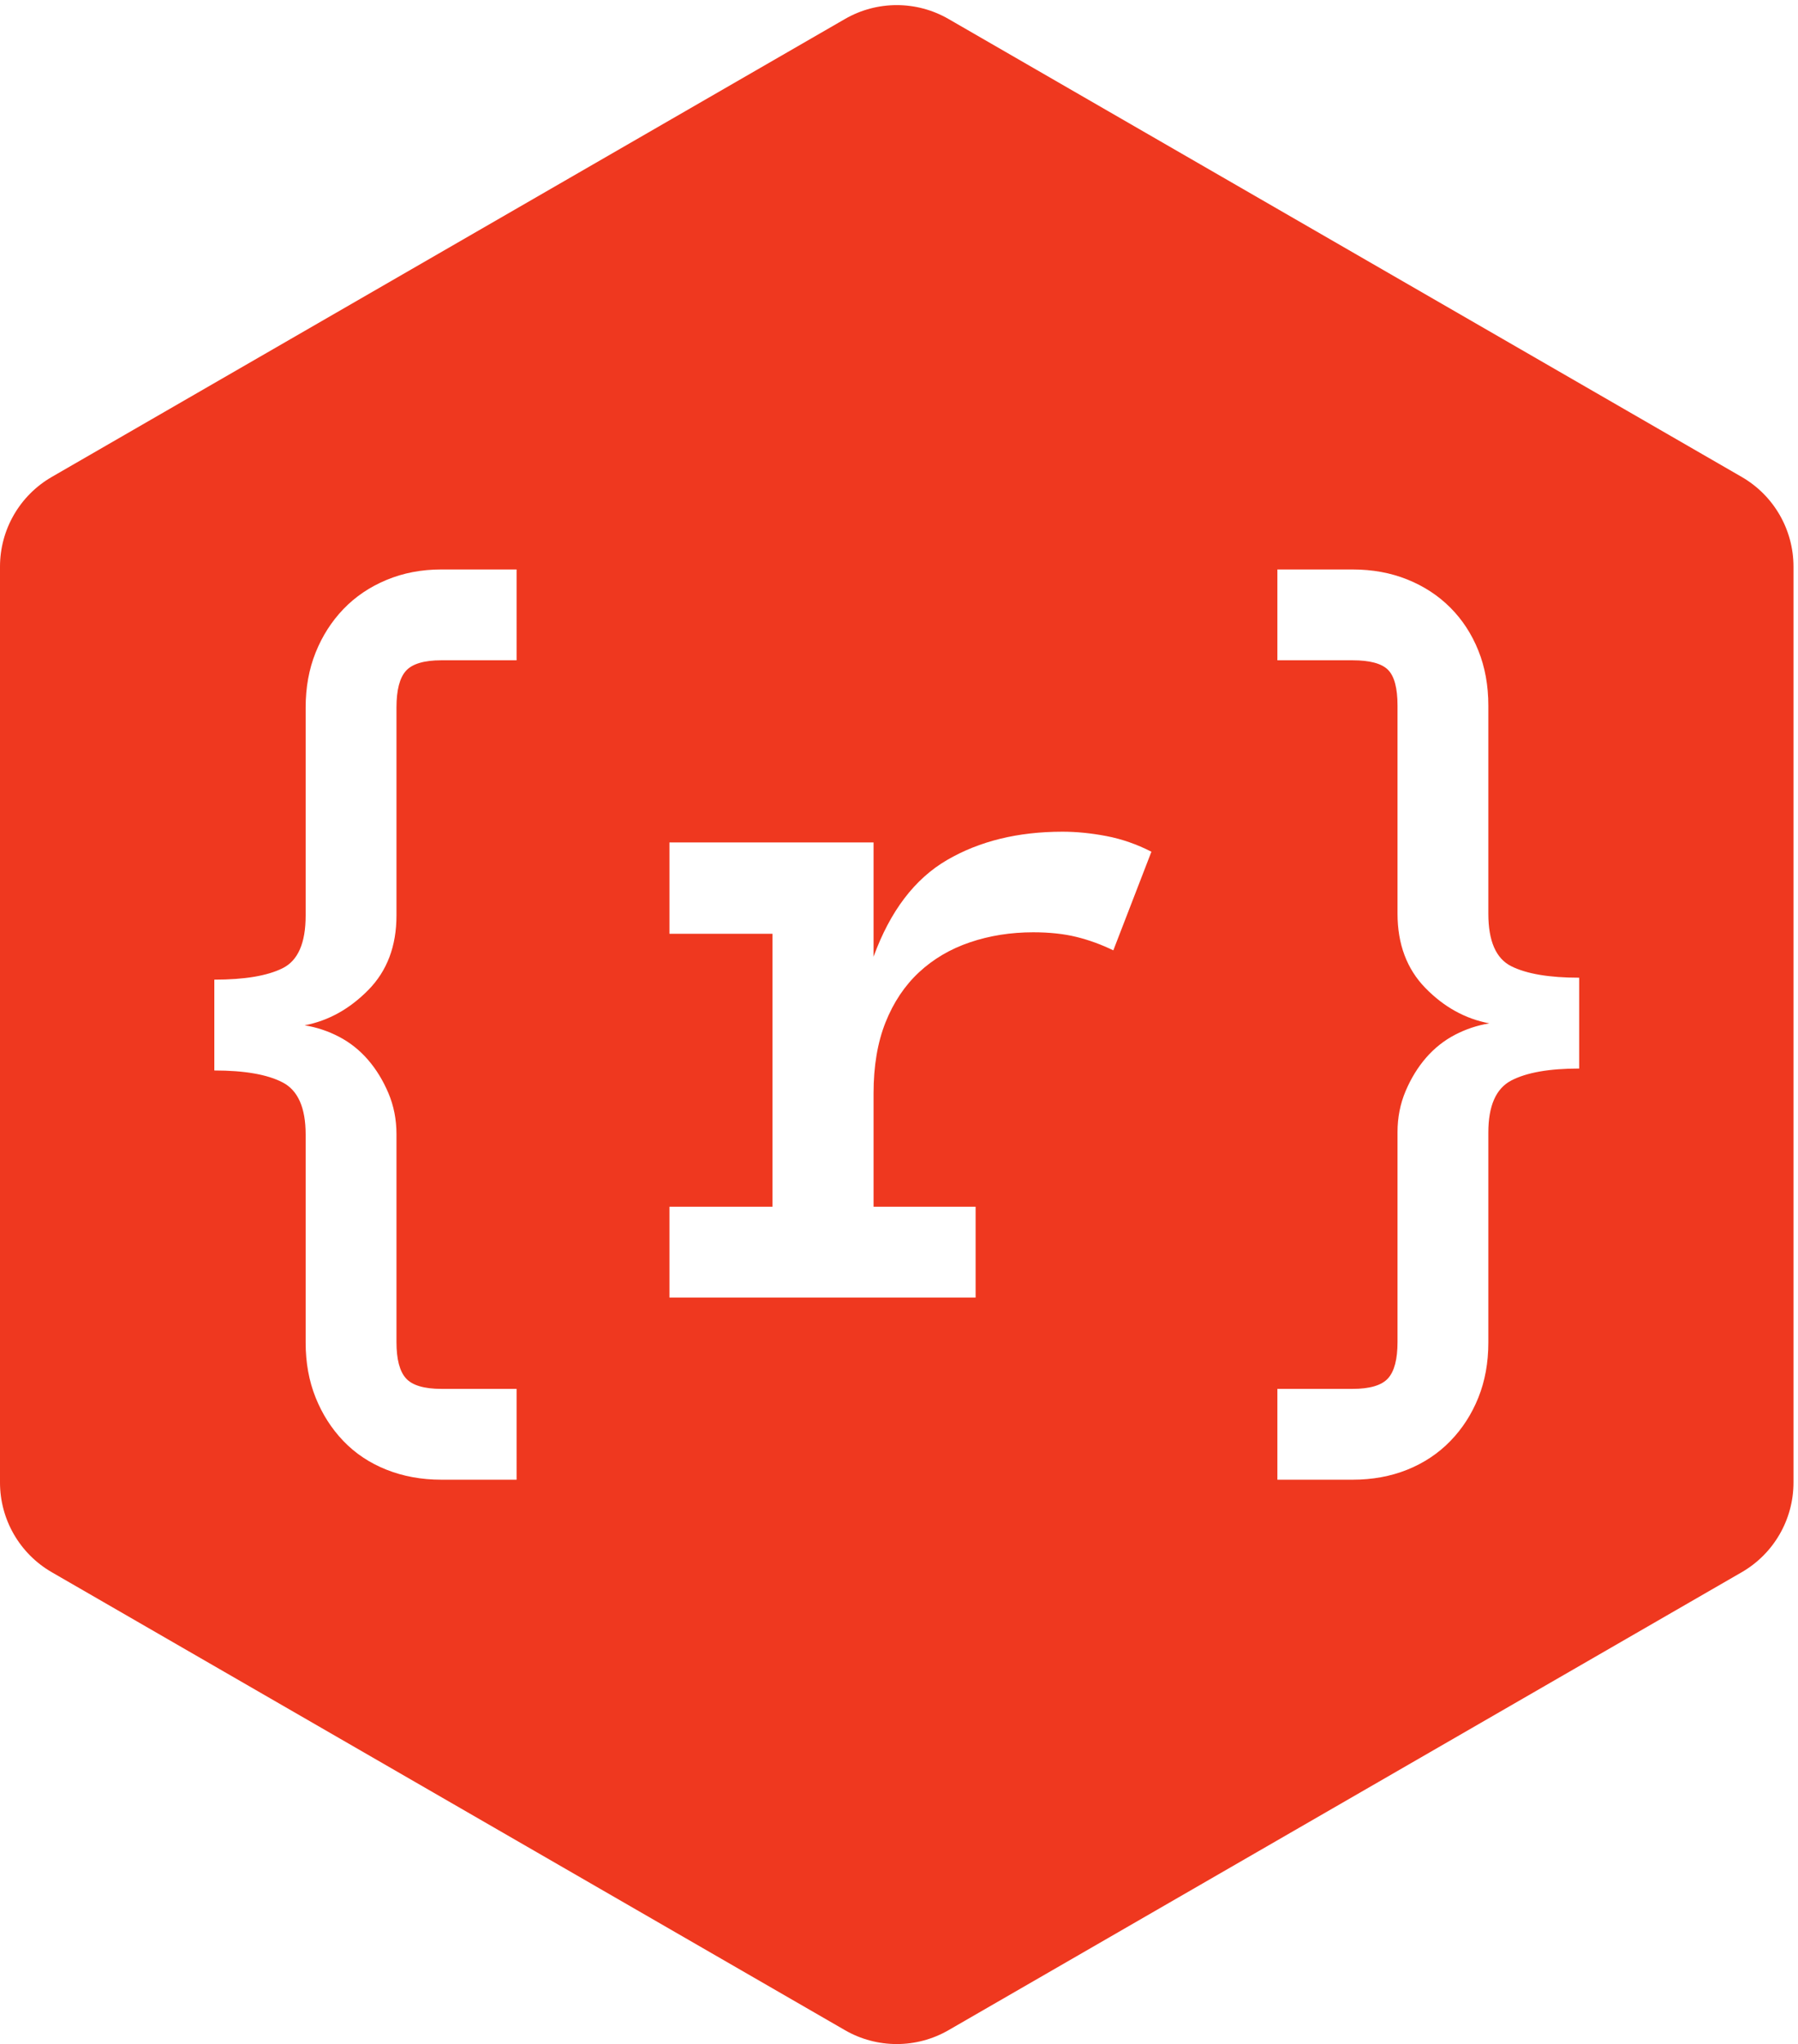 <svg
   version="1.1"
   id="svg1"
   width="844.453"
   height="960"
   viewBox="0 0 844.453 960"
   xmlns="http://www.w3.org/2000/svg"
   xmlns:svg="http://www.w3.org/2000/svg">
  <g
     id="g1"
>
    <g
       id="group-R5">
      <path
         id="path2"
         d="m 5576.51,3444.8 c -105.76,0 -185.65,-14.08 -239.69,-42.24 -54.03,-28.17 -81.04,-89.39 -81.04,-183.65 v -741.49 c 0,-71.27 -11.79,-136.22 -35.35,-194.85 -23.57,-58.62 -56.62,-109.79 -99.15,-153.47 -42.54,-43.69 -93.12,-77.31 -151.74,-100.88 -58.63,-23.56 -123.02,-35.35 -193.14,-35.35 h -265.56 v 320.73 h 265.56 c 60.92,0 102.6,12.37 125.03,37.08 22.4,24.72 33.62,67.54 33.62,128.47 v 740.91 c 0,51.73 9.47,100.01 28.45,144.85 18.96,44.84 43.1,84.2 72.42,118.12 29.31,33.62 63.22,60.64 101.74,80.76 38.5,20.12 79.04,33.62 121.57,40.52 -85.07,16.1 -160.37,57.77 -225.9,125.02 -65.53,67.25 -98.28,154.91 -98.28,262.68 v 734.3 c 0,61.79 -11.22,104.04 -33.62,126.46 -22.43,22.42 -64.11,33.62 -125.03,33.62 h -265.56 v 320.74 h 265.56 c 70.12,0 134.51,-11.78 193.13,-35.35 58.62,-23.57 109.21,-56.62 151.75,-99.15 42.53,-42.54 75.58,-93.12 99.15,-151.75 23.56,-58.63 35.35,-123.58 35.35,-194.85 v -734.59 c 0,-96.57 27.01,-158.36 81.04,-185.38 54.04,-27.01 133.93,-40.52 239.69,-40.52 z m -1645.05,417.31 c -42.54,20.69 -85.94,36.5 -130.2,47.42 -44.26,10.92 -95.13,16.38 -152.6,16.38 -79.33,0 -153.77,-11.78 -223.32,-35.35 -69.55,-23.57 -129.61,-58.91 -180.19,-106.05 -50.58,-47.13 -89.96,-106.05 -118.12,-176.75 -28.17,-70.7 -42.25,-154.33 -42.25,-250.89 v -400.06 h 360.4 v -320.75 h -1081.2 v 320.75 h 363.85 v 963.93 h -363.85 v 322.45 h 720.8 v -403.5 c 58.63,160.94 145.14,274.75 259.52,341.43 114.39,66.67 250.32,100.01 407.82,100.01 49.42,0 101.16,-5.17 155.19,-15.52 54.03,-10.35 106.92,-28.74 158.64,-55.18 z M 1824.25,4886.39 H 1558.7 c -60.94,0 -102.61,-12.36 -125.02,-37.07 -22.42,-24.72 -33.63,-68.11 -33.63,-129.91 v -734.3 c 0,-107.77 -33.05,-195.43 -99.15,-262.68 -66.1,-67.25 -141.12,-108.92 -225.04,-125.02 42.54,-6.89 83.07,-20.41 121.58,-40.53 38.51,-20.11 72.42,-47.12 101.73,-80.75 29.32,-33.91 53.46,-73.29 72.44,-118.12 18.96,-44.84 28.44,-93.12 28.44,-144.85 v -734.01 c 0,-60.93 11.21,-103.75 33.64,-128.47 22.4,-24.71 64.07,-37.08 125.01,-37.08 h 265.55 V 1992.87 H 1558.7 c -70.13,0 -134.8,11.79 -194,35.35 -59.2,23.57 -109.78,57.19 -151.75,100.88 -41.95,43.68 -74.72,94.84 -98.29,153.47 -23.57,58.62 -35.35,123.58 -35.35,194.85 v 734.59 c 0,94.27 -27.01,155.48 -81.037,183.65 -54.031,28.17 -134.5,42.25 -241.414,42.25 v 320.73 c 106.914,0 187.383,13.51 241.414,40.53 54.027,27.01 81.037,88.8 81.037,185.37 v 734.59 c 0,71.27 11.78,136.22 35.35,194.85 23.57,58.63 56.34,109.79 98.29,153.48 41.97,43.67 92.55,77.88 151.75,102.59 59.2,24.72 123.87,37.08 194,37.08 h 265.55 z m 4326.28,647.45 -2801.02,1617.17 c -113.12,65.32 -252.52,65.32 -365.66,0 L 182.828,5533.84 C 69.703,5468.52 0,5347.81 0,5217.17 V 1982.83 C 0,1852.2 69.703,1731.48 182.828,1666.16 L 2983.85,48.988 c 113.14,-65.316 252.54,-65.316 365.66,0 L 6150.53,1666.16 c 113.14,65.32 182.83,186.04 182.83,316.67 v 3234.34 c 0,130.64 -69.69,251.35 -182.83,316.67"
         style="fill:#ef381f;fill-opacity:1;fill-rule:nonzero;stroke:none"
         transform="matrix(0.133,0,0,-0.133,0,960)" />
    </g>
  </g>
</svg>
